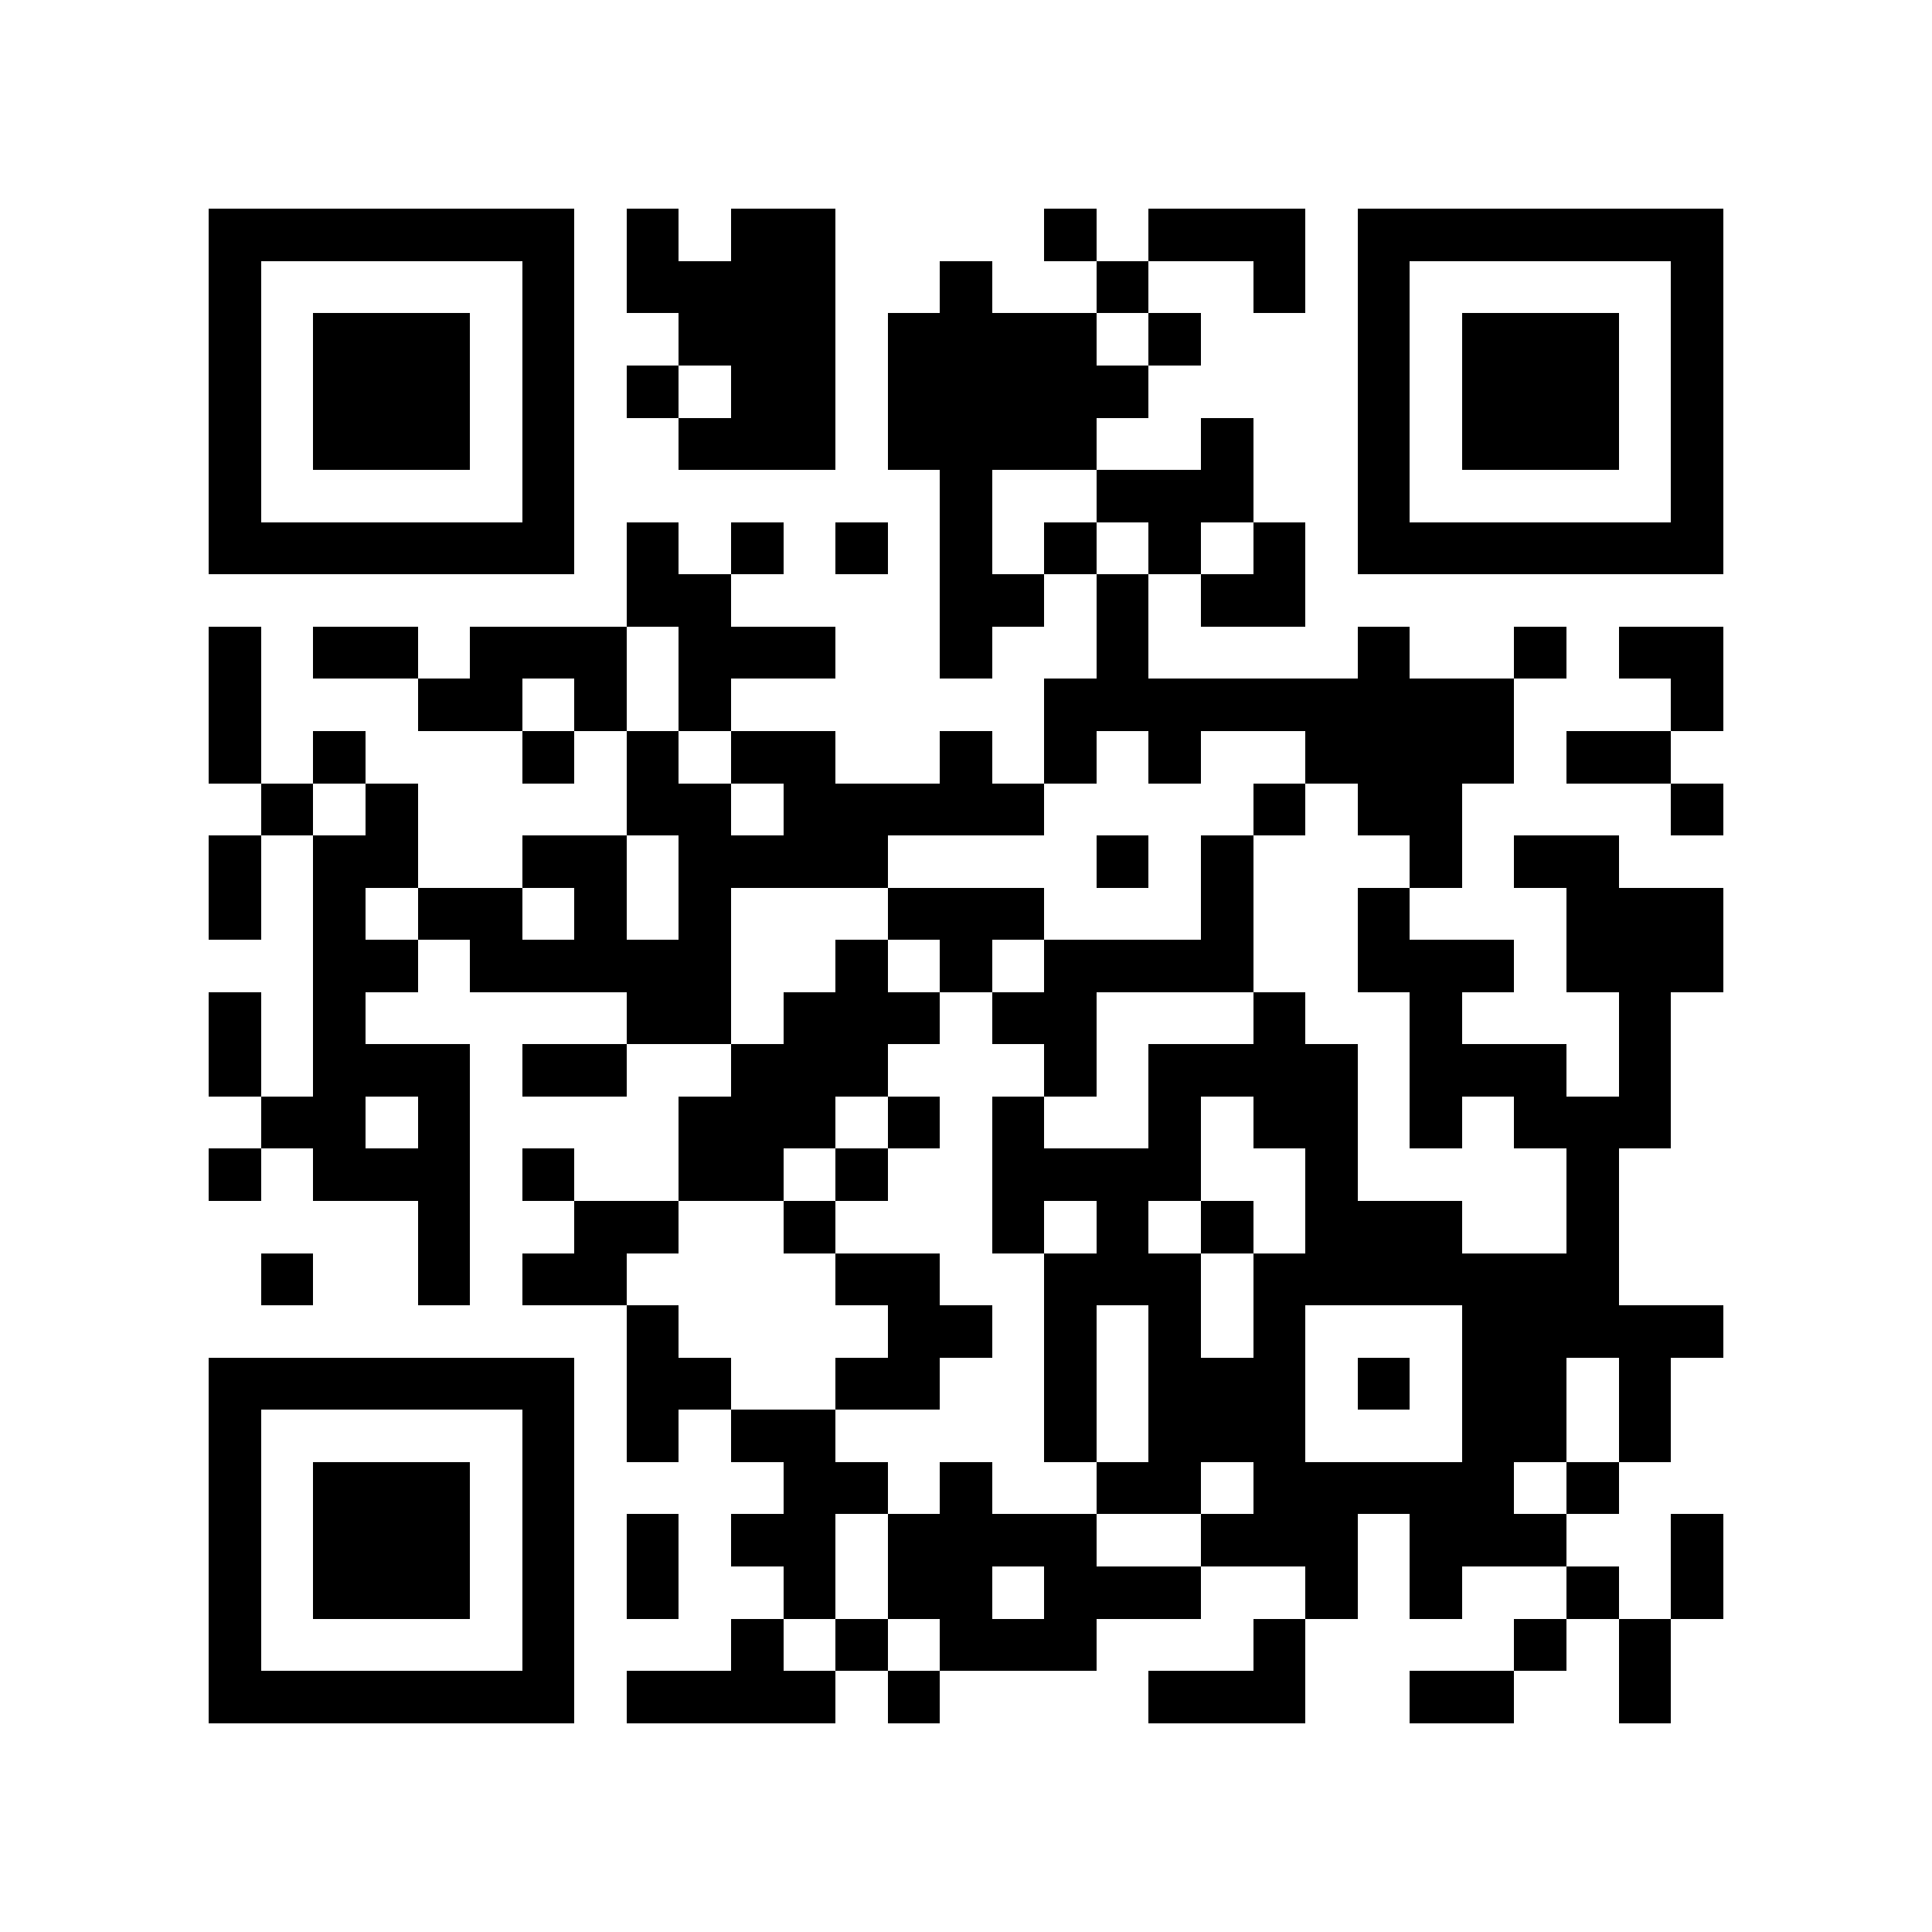 <?xml version="1.0" encoding="utf-8"?><!DOCTYPE svg PUBLIC "-//W3C//DTD SVG 1.1//EN" "http://www.w3.org/Graphics/SVG/1.1/DTD/svg11.dtd"><svg xmlns="http://www.w3.org/2000/svg" viewBox="0 0 37 37" shape-rendering="crispEdges"><path fill="#ffffff" d="M0 0h37v37H0z"/><path stroke="#000000" d="M4 4.5h7m1 0h1m1 0h2m4 0h1m1 0h3m1 0h7M4 5.5h1m5 0h1m1 0h4m2 0h1m2 0h1m2 0h1m1 0h1m5 0h1M4 6.5h1m1 0h3m1 0h1m2 0h3m1 0h4m1 0h1m3 0h1m1 0h3m1 0h1M4 7.5h1m1 0h3m1 0h1m1 0h1m1 0h2m1 0h5m4 0h1m1 0h3m1 0h1M4 8.5h1m1 0h3m1 0h1m2 0h3m1 0h4m2 0h1m2 0h1m1 0h3m1 0h1M4 9.5h1m5 0h1m7 0h1m2 0h3m2 0h1m5 0h1M4 10.5h7m1 0h1m1 0h1m1 0h1m1 0h1m1 0h1m1 0h1m1 0h1m1 0h7M12 11.5h2m4 0h2m1 0h1m1 0h2M4 12.5h1m1 0h2m1 0h3m1 0h3m2 0h1m2 0h1m4 0h1m2 0h1m1 0h2M4 13.5h1m3 0h2m1 0h1m1 0h1m6 0h9m3 0h1M4 14.5h1m1 0h1m3 0h1m1 0h1m1 0h2m2 0h1m1 0h1m1 0h1m2 0h4m1 0h2M5 15.5h1m1 0h1m4 0h2m1 0h5m4 0h1m1 0h2m4 0h1M4 16.5h1m1 0h2m2 0h2m1 0h4m4 0h1m1 0h1m3 0h1m1 0h2M4 17.5h1m1 0h1m1 0h2m1 0h1m1 0h1m3 0h3m3 0h1m2 0h1m3 0h3M6 18.5h2m1 0h5m2 0h1m1 0h1m1 0h4m2 0h3m1 0h3M4 19.5h1m1 0h1m5 0h2m1 0h3m1 0h2m3 0h1m2 0h1m3 0h1M4 20.5h1m1 0h3m1 0h2m2 0h3m3 0h1m1 0h4m1 0h3m1 0h1M5 21.5h2m1 0h1m4 0h3m1 0h1m1 0h1m2 0h1m1 0h2m1 0h1m1 0h3M4 22.5h1m1 0h3m1 0h1m2 0h2m1 0h1m2 0h4m2 0h1m4 0h1M8 23.5h1m2 0h2m2 0h1m3 0h1m1 0h1m1 0h1m1 0h3m2 0h1M5 24.5h1m2 0h1m1 0h2m4 0h2m2 0h3m1 0h7M12 25.5h1m4 0h2m1 0h1m1 0h1m1 0h1m3 0h5M4 26.5h7m1 0h2m2 0h2m2 0h1m1 0h3m1 0h1m1 0h2m1 0h1M4 27.5h1m5 0h1m1 0h1m1 0h2m4 0h1m1 0h3m3 0h2m1 0h1M4 28.5h1m1 0h3m1 0h1m4 0h2m1 0h1m2 0h2m1 0h5m1 0h1M4 29.5h1m1 0h3m1 0h1m1 0h1m1 0h2m1 0h4m2 0h3m1 0h3m2 0h1M4 30.5h1m1 0h3m1 0h1m1 0h1m2 0h1m1 0h2m1 0h3m2 0h1m1 0h1m2 0h1m1 0h1M4 31.5h1m5 0h1m3 0h1m1 0h1m1 0h3m3 0h1m4 0h1m1 0h1M4 32.5h7m1 0h4m1 0h1m4 0h3m2 0h2m2 0h1"/></svg>
